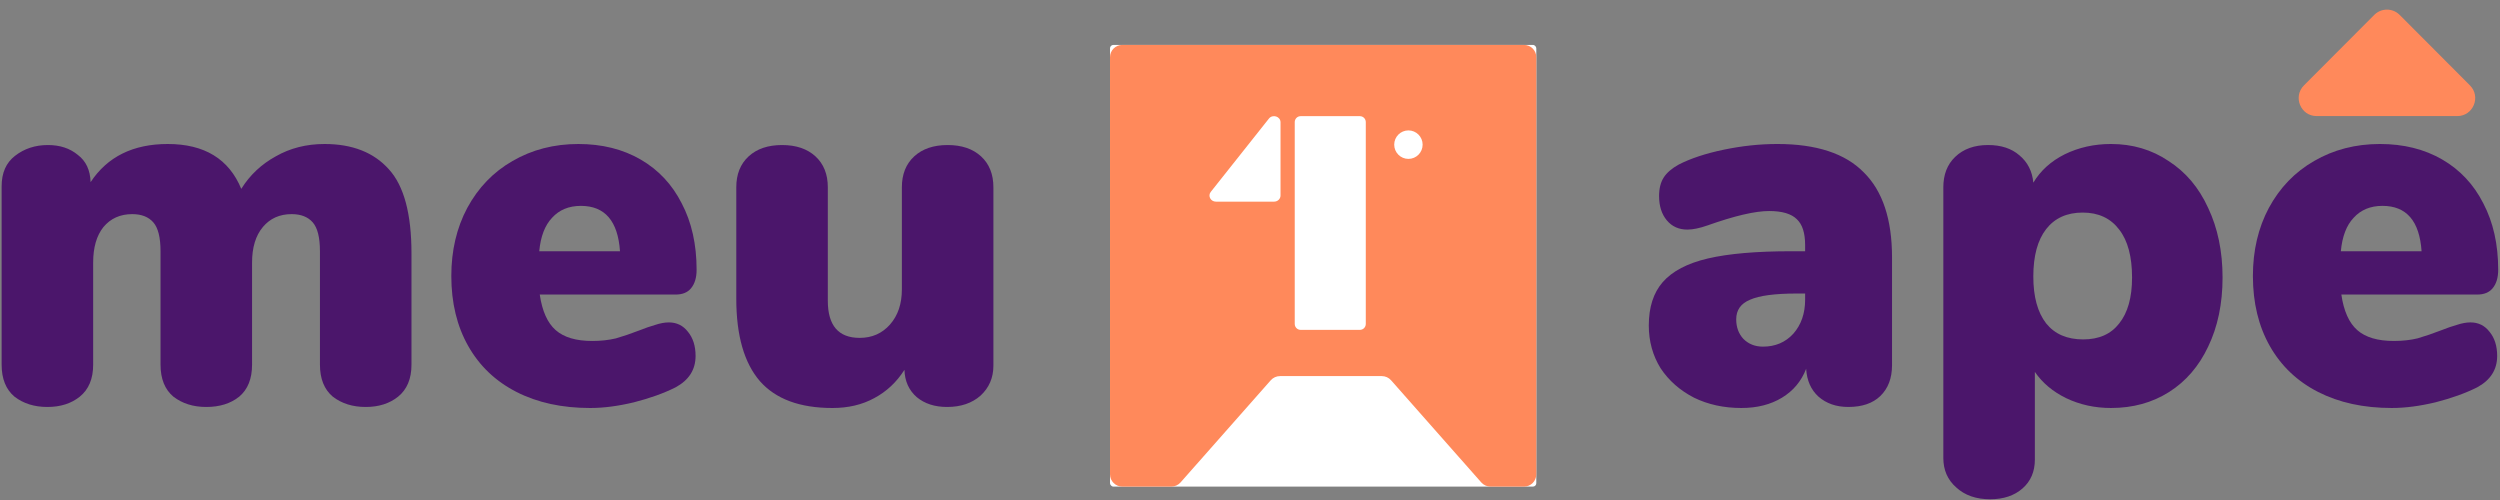 <svg width="740" height="148" viewBox="0 0 740 148" fill="none" xmlns="http://www.w3.org/2000/svg">
<rect x="0" y="0" width="740" height="148" fill="#808080" stroke="none"/>
<rect x="328.562" y="13.294" width="126.184" height="130.742" rx="1" fill="white"/>
<path fill-rule="evenodd" clip-rule="evenodd" d="M328.562 16.926C328.562 14.92 330.2 13.294 332.22 13.294H451.089C453.109 13.294 454.747 14.92 454.747 16.926V140.404C454.747 142.41 453.109 144.036 451.089 144.036H441.208C440.154 144.036 439.152 143.585 438.457 142.798L411.757 112.562C411.063 111.775 410.061 111.324 409.007 111.324H397.82C397.82 111.324 397.82 111.324 397.82 111.324C397.82 111.324 397.82 111.324 397.82 111.324H378.894C377.84 111.324 376.838 111.775 376.144 112.562L349.444 142.798C348.749 143.585 347.747 144.036 346.694 144.036H332.22C330.2 144.036 328.562 142.41 328.562 140.404V16.926Z" fill="#FF895B"/>
<path d="M404.273 36.139C404.273 35.168 403.489 34.382 402.521 34.382H384.995C384.027 34.382 383.243 35.168 383.243 36.139V95.886C383.243 96.857 384.027 97.644 384.995 97.644H402.521C403.489 97.644 404.273 96.857 404.273 95.886V36.139Z" fill="white"/>
<path d="M379.035 36.192C379.035 34.456 376.697 33.719 375.595 35.108L358.39 56.795C357.445 57.986 358.344 59.687 359.92 59.687H377.124C378.18 59.687 379.035 58.877 379.035 57.879V36.192Z" fill="white"/>
<ellipse cx="416.892" cy="42.816" rx="4.206" ry="4.217" fill="white"/>
<path d="M96.073 42.624C104.293 42.624 110.635 45.117 115.1 50.102C119.565 54.986 121.798 63.279 121.798 74.98V107.947C121.798 112.119 120.479 115.273 117.84 117.41C115.303 119.445 112.107 120.463 108.251 120.463C104.395 120.463 101.147 119.445 98.509 117.41C95.972 115.273 94.704 112.119 94.704 107.947V74.37C94.704 70.3 93.993 67.451 92.573 65.823C91.152 64.195 89.072 63.381 86.332 63.381C82.78 63.381 79.939 64.653 77.808 67.196C75.677 69.74 74.611 73.251 74.611 77.728V107.947C74.611 112.119 73.343 115.273 70.806 117.41C68.269 119.445 65.022 120.463 61.064 120.463C57.208 120.463 53.961 119.445 51.322 117.41C48.785 115.273 47.517 112.119 47.517 107.947V74.37C47.517 70.3 46.806 67.451 45.386 65.823C43.965 64.195 41.885 63.381 39.145 63.381C35.593 63.381 32.752 64.653 30.621 67.196C28.591 69.74 27.577 73.251 27.577 77.728V107.947C27.577 112.119 26.258 115.273 23.619 117.41C21.082 119.445 17.886 120.463 14.03 120.463C10.173 120.463 6.926 119.445 4.288 117.41C1.751 115.273 0.482 112.119 0.482 107.947V55.139C0.482 51.171 1.802 48.169 4.44 46.134C7.18 43.997 10.427 42.929 14.182 42.929C17.733 42.929 20.676 43.896 23.01 45.829C25.446 47.66 26.714 50.357 26.816 53.918C31.788 46.389 39.399 42.624 49.648 42.624C60.506 42.624 67.761 47.05 71.415 55.902C73.952 51.832 77.351 48.627 81.613 46.287C85.875 43.845 90.695 42.624 96.073 42.624Z" fill="#4B166B"/>
<path d="M197.976 95.432C200.31 95.432 202.187 96.348 203.608 98.179C205.13 100.011 205.891 102.402 205.891 105.353C205.891 109.423 203.912 112.526 199.954 114.663C196.504 116.393 192.394 117.868 187.625 119.089C182.957 120.208 178.644 120.768 174.687 120.768C166.366 120.768 159.11 119.191 152.92 116.037C146.73 112.882 141.96 108.354 138.612 102.453C135.263 96.551 133.589 89.632 133.589 81.696C133.589 74.166 135.161 67.451 138.307 61.549C141.555 55.546 146.019 50.916 151.702 47.66C157.486 44.303 163.981 42.624 171.186 42.624C178.188 42.624 184.327 44.15 189.604 47.203C194.881 50.255 198.94 54.579 201.781 60.176C204.724 65.772 206.195 72.335 206.195 79.864C206.195 82.205 205.637 84.036 204.521 85.359C203.506 86.58 201.984 87.19 199.954 87.19H159.77C160.48 92.074 162.053 95.585 164.488 97.722C166.924 99.858 170.526 100.927 175.296 100.927C177.832 100.927 180.166 100.672 182.297 100.163C184.428 99.553 186.813 98.739 189.452 97.722C190.974 97.111 192.445 96.602 193.866 96.195C195.388 95.686 196.758 95.432 197.976 95.432ZM171.947 60.939C168.395 60.939 165.554 62.109 163.423 64.449C161.292 66.688 160.023 69.995 159.617 74.37H183.515C182.906 65.416 179.05 60.939 171.947 60.939Z" fill="#4B166B"/>
<path d="M280.5 42.929C284.66 42.929 287.958 44.048 290.394 46.287C292.829 48.525 294.047 51.578 294.047 55.444V108.253C294.047 111.814 292.779 114.765 290.242 117.105C287.705 119.343 284.407 120.463 280.348 120.463C276.695 120.463 273.701 119.496 271.367 117.563C269.033 115.528 267.815 112.831 267.714 109.474C265.38 113.137 262.386 115.935 258.733 117.868C255.181 119.801 251.072 120.768 246.404 120.768C236.763 120.768 229.609 118.122 224.941 112.831C220.273 107.439 217.94 99.299 217.94 88.411V55.444C217.94 51.578 219.157 48.525 221.593 46.287C224.028 44.048 227.326 42.929 231.487 42.929C235.647 42.929 238.945 44.048 241.381 46.287C243.816 48.525 245.034 51.578 245.034 55.444V89.022C245.034 96.348 248.18 100.011 254.471 100.011C258.124 100.011 261.118 98.688 263.452 96.043C265.786 93.397 266.953 89.938 266.953 85.664V55.444C266.953 51.578 268.171 48.525 270.606 46.287C273.041 44.048 276.339 42.929 280.5 42.929Z" fill="#4B166B"/>
<path d="M526.097 42.622C537.665 42.622 546.189 45.42 551.669 51.017C557.25 56.511 560.041 64.905 560.041 76.2V108.098C560.041 111.965 558.874 115.017 556.54 117.256C554.308 119.393 551.162 120.461 547.103 120.461C543.551 120.461 540.608 119.443 538.274 117.408C536.042 115.373 534.824 112.626 534.621 109.167C533.2 112.83 530.816 115.679 527.467 117.714C524.118 119.749 520.11 120.766 515.442 120.766C510.267 120.766 505.599 119.749 501.438 117.714C497.278 115.577 493.98 112.677 491.544 109.014C489.21 105.249 488.043 101.027 488.043 96.346C488.043 90.953 489.413 86.68 492.153 83.526C494.994 80.27 499.459 77.929 505.548 76.505C511.637 75.08 519.856 74.368 530.207 74.368H534.317V72.537C534.317 68.975 533.505 66.432 531.881 64.905C530.258 63.277 527.518 62.463 523.662 62.463C519.501 62.463 513.412 63.888 505.396 66.737C503.062 67.551 501.083 67.958 499.459 67.958C496.922 67.958 494.893 67.042 493.371 65.211C491.849 63.379 491.088 60.988 491.088 58.037C491.088 55.799 491.544 53.967 492.457 52.543C493.371 51.118 494.842 49.846 496.872 48.727C500.423 46.896 504.888 45.42 510.267 44.301C515.645 43.182 520.922 42.622 526.097 42.622ZM521.835 102.604C525.488 102.604 528.482 101.332 530.816 98.788C533.15 96.143 534.317 92.785 534.317 88.715V86.883H531.881C525.387 86.883 520.769 87.494 518.03 88.715C515.29 89.834 513.92 91.767 513.92 94.515C513.92 96.855 514.63 98.788 516.051 100.314C517.573 101.841 519.501 102.604 521.835 102.604Z" fill="#4B166B"/>
<path d="M624.848 42.622C631.241 42.622 636.923 44.301 641.896 47.659C646.97 50.915 650.877 55.544 653.616 61.548C656.458 67.551 657.878 74.419 657.878 82.152C657.878 89.885 656.458 96.702 653.616 102.604C650.877 108.404 647.02 112.881 642.048 116.035C637.076 119.189 631.342 120.766 624.848 120.766C620.078 120.766 615.664 119.8 611.605 117.866C607.647 115.933 604.552 113.338 602.32 110.082V136.029C602.32 139.59 601.102 142.439 598.667 144.576C596.231 146.712 593.035 147.781 589.077 147.781C584.917 147.781 581.568 146.611 579.031 144.27C576.494 142.032 575.226 139.132 575.226 135.571V55.443C575.226 51.678 576.393 48.676 578.727 46.438C581.162 44.097 584.409 42.927 588.468 42.927C592.324 42.927 595.419 43.945 597.753 45.98C600.189 48.015 601.559 50.711 601.863 54.069C603.994 50.508 607.089 47.71 611.148 45.675C615.309 43.64 619.875 42.622 624.848 42.622ZM616.628 100.467C621.296 100.467 624.848 98.89 627.283 95.736C629.82 92.581 631.089 88.053 631.089 82.152C631.089 75.945 629.82 71.214 627.283 67.958C624.746 64.6 621.144 62.921 616.476 62.921C611.808 62.921 608.206 64.549 605.669 67.805C603.132 71.061 601.863 75.742 601.863 81.847C601.863 87.85 603.132 92.48 605.669 95.736C608.206 98.89 611.859 100.467 616.628 100.467Z" fill="#4B166B"/>
<path d="M731.246 95.43C733.58 95.43 735.457 96.346 736.878 98.178C738.4 100.009 739.161 102.4 739.161 105.351C739.161 109.421 737.183 112.524 733.225 114.661C729.775 116.391 725.665 117.866 720.895 119.087C716.228 120.207 711.915 120.766 707.957 120.766C699.636 120.766 692.381 119.189 686.19 116.035C680 112.881 675.231 108.353 671.882 102.451C668.533 96.55 666.859 89.631 666.859 81.694C666.859 74.165 668.432 67.449 671.578 61.548C674.825 55.544 679.29 50.915 684.973 47.659C690.757 44.301 697.251 42.622 704.456 42.622C711.458 42.622 717.598 44.148 722.874 47.201C728.151 50.253 732.21 54.578 735.052 60.174C737.994 65.77 739.466 72.333 739.466 79.863C739.466 82.203 738.908 84.034 737.791 85.357C736.777 86.578 735.254 87.189 733.225 87.189H693.04C693.75 92.073 695.323 95.583 697.759 97.72C700.194 99.856 703.797 100.925 708.566 100.925C711.103 100.925 713.437 100.671 715.568 100.162C717.699 99.551 720.084 98.737 722.722 97.72C724.244 97.109 725.716 96.6 727.136 96.194C728.658 95.685 730.028 95.43 731.246 95.43ZM705.217 60.937C701.666 60.937 698.824 62.107 696.693 64.448C694.562 66.686 693.294 69.993 692.888 74.368H716.786C716.177 65.414 712.321 60.937 705.217 60.937Z" fill="#4B166B"/>
<path d="M681.974 25.271C678.629 28.625 680.998 34.36 685.729 34.36L727.348 34.36C732.079 34.36 734.448 28.625 731.103 25.271L710.293 4.405C708.219 2.326 704.857 2.326 702.784 4.405L681.974 25.271Z" fill="#FF895B"/>
</svg>
